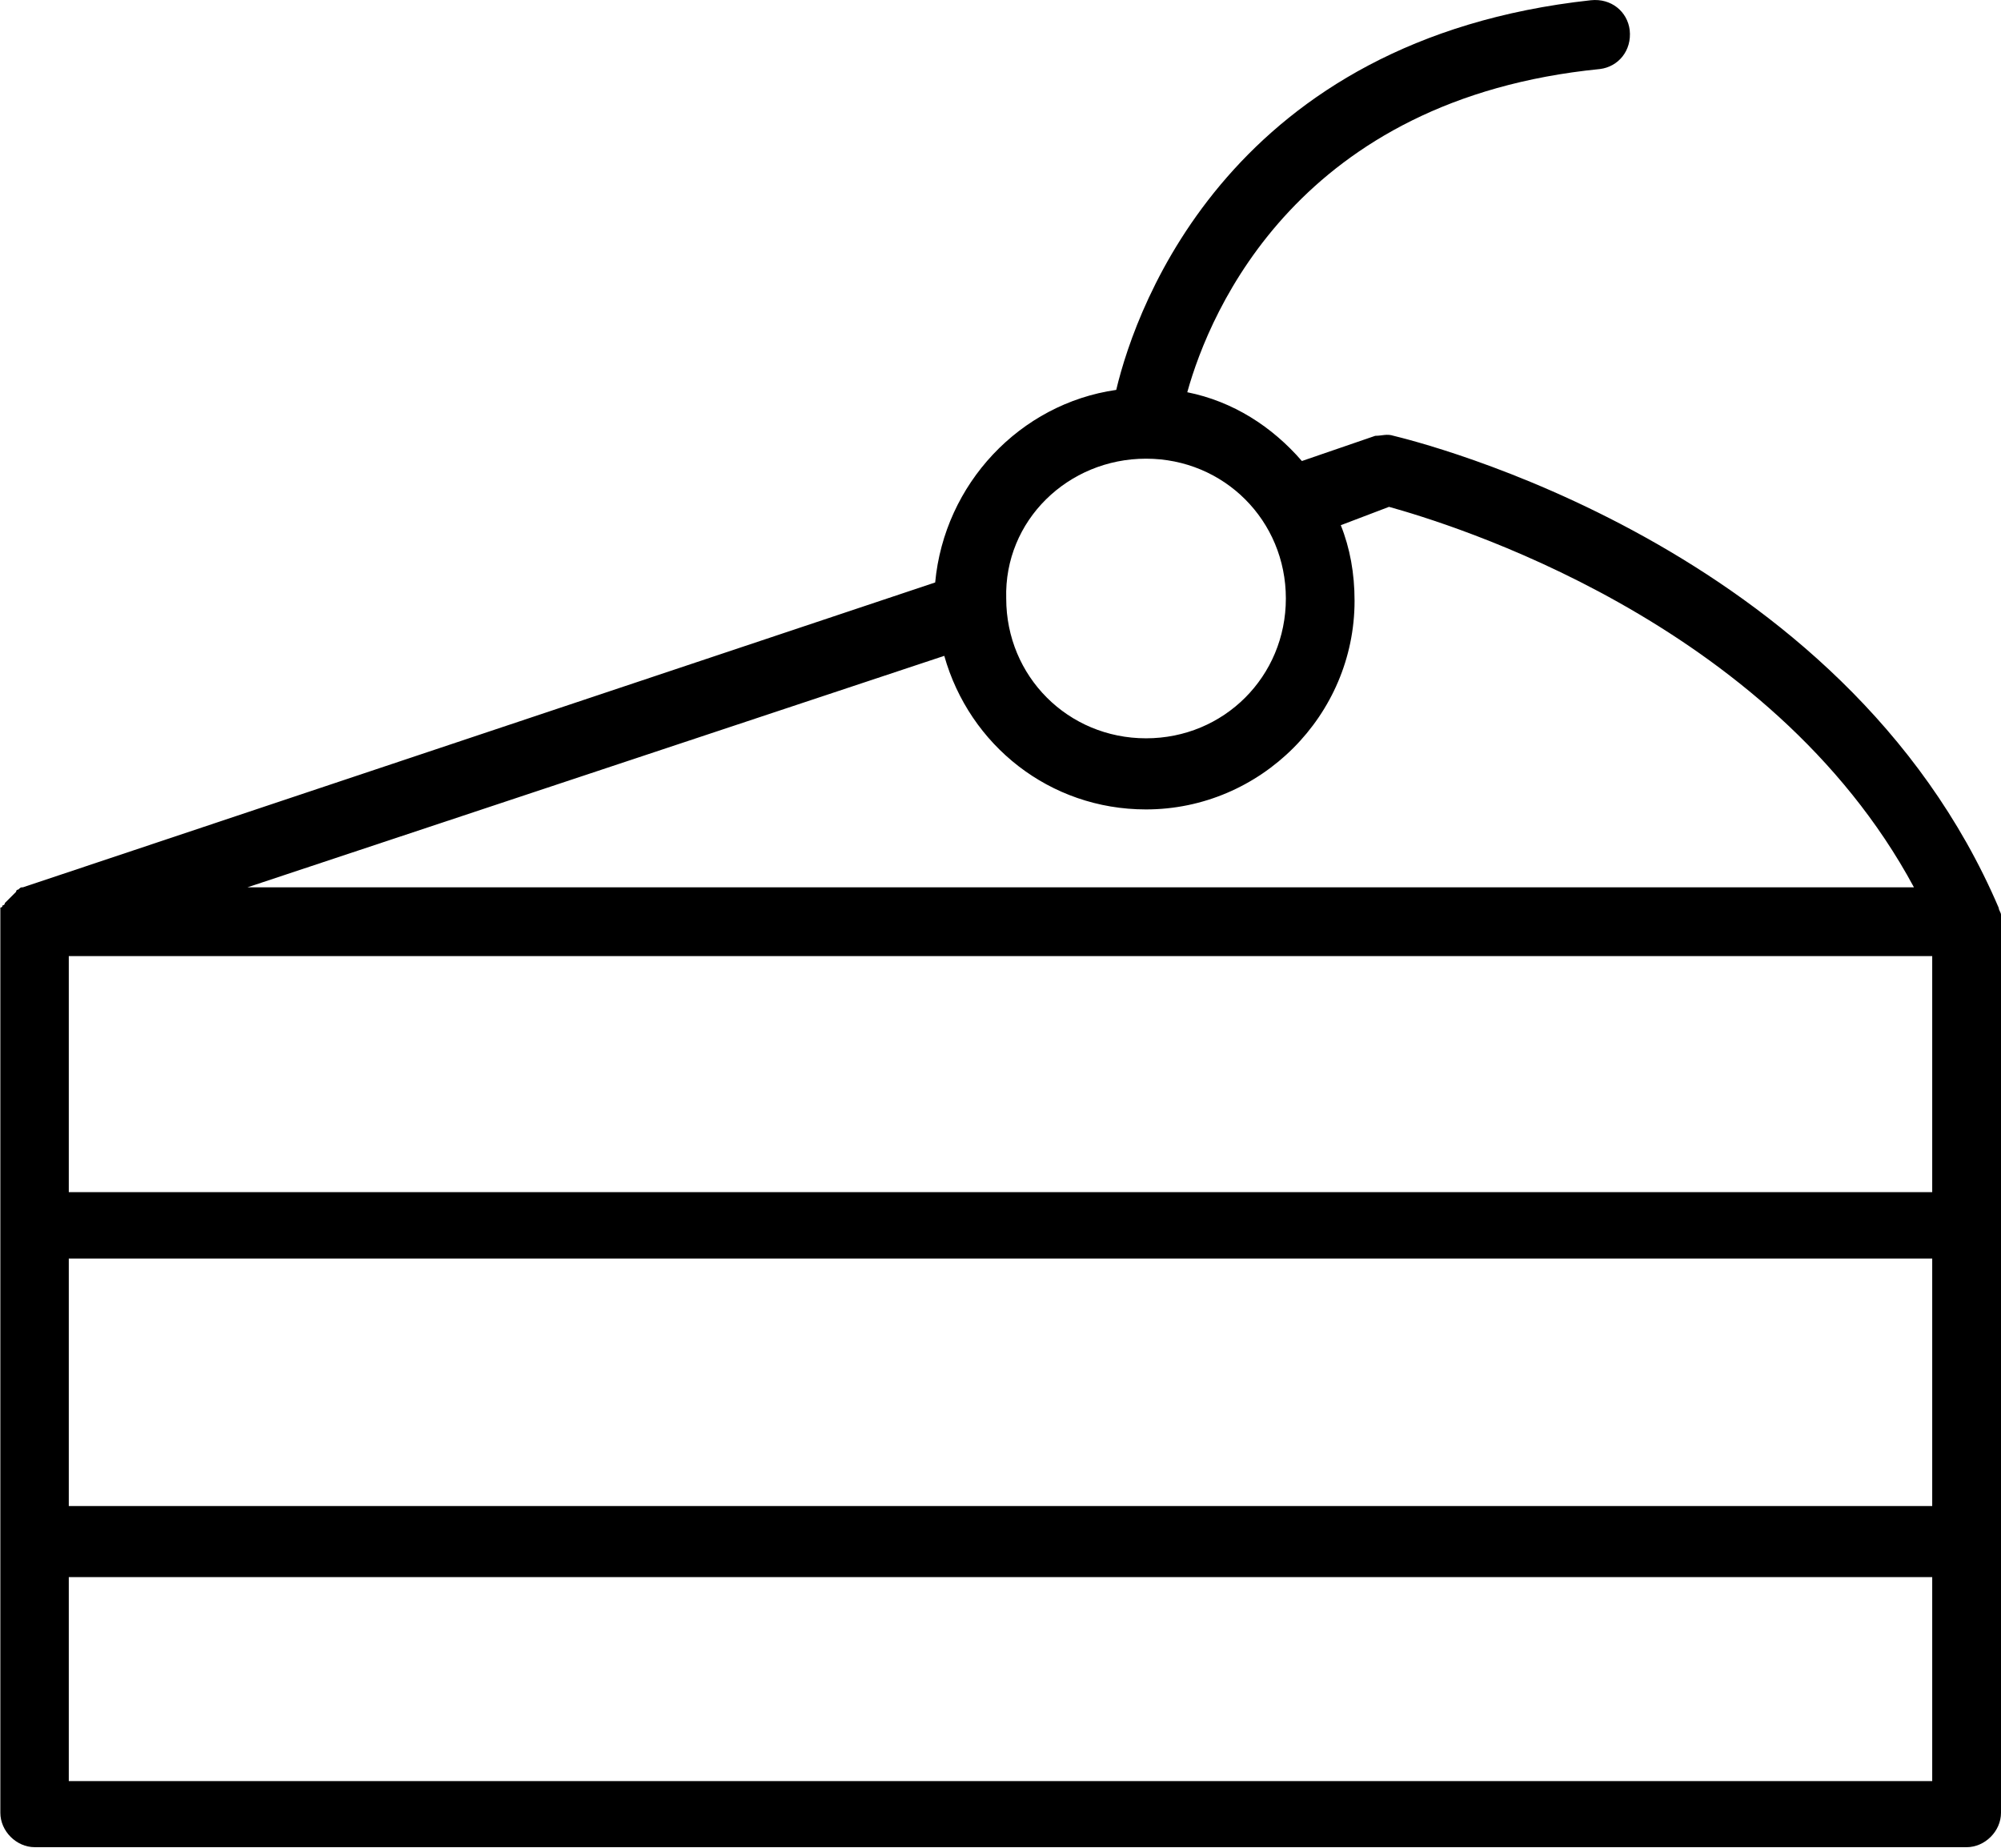 <?xml version="1.0" encoding="UTF-8" standalone="no"?>
<!-- Created with Inkscape (http://www.inkscape.org/) -->

<svg
   xmlns:dc="http://purl.org/dc/elements/1.1/"
   xmlns:cc="http://creativecommons.org/ns#"
   xmlns:rdf="http://www.w3.org/1999/02/22-rdf-syntax-ns#"
   xmlns:svg="http://www.w3.org/2000/svg"
   xmlns="http://www.w3.org/2000/svg"
   xmlns:sodipodi="http://sodipodi.sourceforge.net/DTD/sodipodi-0.dtd"
   xmlns:inkscape="http://www.inkscape.org/namespaces/inkscape"
   width="23.098mm"
   height="21.329mm"
   viewBox="0 0 23.098 21.329"
   version="1.1"
   id="svg3240"
   inkscape:version="0.92.2 (5c3e80d, 2017-08-06)"
   sodipodi:docname="cake_simple.svg">
  <defs
     id="defs3234" />
  <sodipodi:namedview
     id="base"
     pagecolor="#ffffff"
     bordercolor="#666666"
     borderopacity="1.0"
     inkscape:pageopacity="0.0"
     inkscape:pageshadow="2"
     inkscape:zoom="0.98994949"
     inkscape:cx="89.298047"
     inkscape:cy="219.61799"
     inkscape:document-units="mm"
     inkscape:current-layer="layer1"
     showgrid="false"
     inkscape:window-width="1920"
     inkscape:window-height="1051"
     inkscape:window-x="-9"
     inkscape:window-y="-9"
     inkscape:window-maximized="1" />
  <g
     inkscape:label="Layer 1"
     inkscape:groupmode="layer"
     id="layer1"
     transform="translate(21.429,-260.359)">
    <path
       inkscape:connector-curvature="0"
       class="st0"
       d="m 1.669,270.919 c 0,-0.026 -0.026,-0.053 -0.026,-0.079 0,0 0,0 0,0 -1.799,-4.207 -6.773,-5.397 -6.985,-5.45 -0.079,-0.026 -0.132,0 -0.212,0 l -0.847,0.291 c -0.344,-0.397 -0.794,-0.688 -1.323,-0.794 0.265,-0.953 1.296,-3.387 4.763,-3.731 0.212,-0.026 0.37,-0.212 0.344,-0.45 -0.026,-0.212 -0.212,-0.37 -0.45,-0.344 -4.128,0.45 -5.239,3.493 -5.477,4.498 -1.111,0.159 -1.984,1.085 -2.09,2.223 l -10.53,3.519 c 0,0 0,0 0,0 -0.026,0 -0.026,0 -0.053,0.026 0,0 -0.026,0 -0.026,0.026 0,0 -0.026,0.026 -0.026,0.026 0,0 -0.026,0.026 -0.026,0.026 0,0 -0.026,0.026 -0.026,0.026 0,0 -0.026,0.026 -0.026,0.026 0,0 -0.026,0.026 -0.026,0.026 0,0 0,0.026 -0.026,0.026 0,0 0,0.026 -0.026,0.026 0,0 0,0.026 0,0.026 0,0 0,0.026 0,0.026 0,0.026 0,0.026 0,0.053 0,0 0,0 0,0.026 v 3.519 3.651 3.149 c 0,0.212 0.185,0.397 0.397,0.397 H 1.272 c 0.212,0 0.397,-0.185 0.397,-0.397 v -3.149 -3.651 -3.519 c 0,0 0,-0.026 0,-0.053 z m -0.794,6.826 H -20.635 v -2.857 H 0.875 Z M -20.635,274.121 v -2.725 H 0.875 v 2.725 z m 15.24,-7.911 c 0.661,0.185 4.392,1.296 6.059,4.392 H -18.572 l 8.043,-2.672 c 0.291,1.032 1.217,1.773 2.328,1.773 1.323,0 2.408,-1.085 2.408,-2.408 0,-0.318 -0.053,-0.609 -0.159,-0.873 z m -2.805,-0.556 c 0.9,0 1.614,0.714 1.614,1.614 0,0.9 -0.714,1.614 -1.614,1.614 -0.9,0 -1.614,-0.714 -1.614,-1.614 -0.026,-0.9 0.714,-1.614 1.614,-1.614 z m -12.435,15.266 v -2.355 H 0.875 v 2.355 z"
       id="path1982"
       style="stroke-width:0.265" />
  </g>
</svg>
